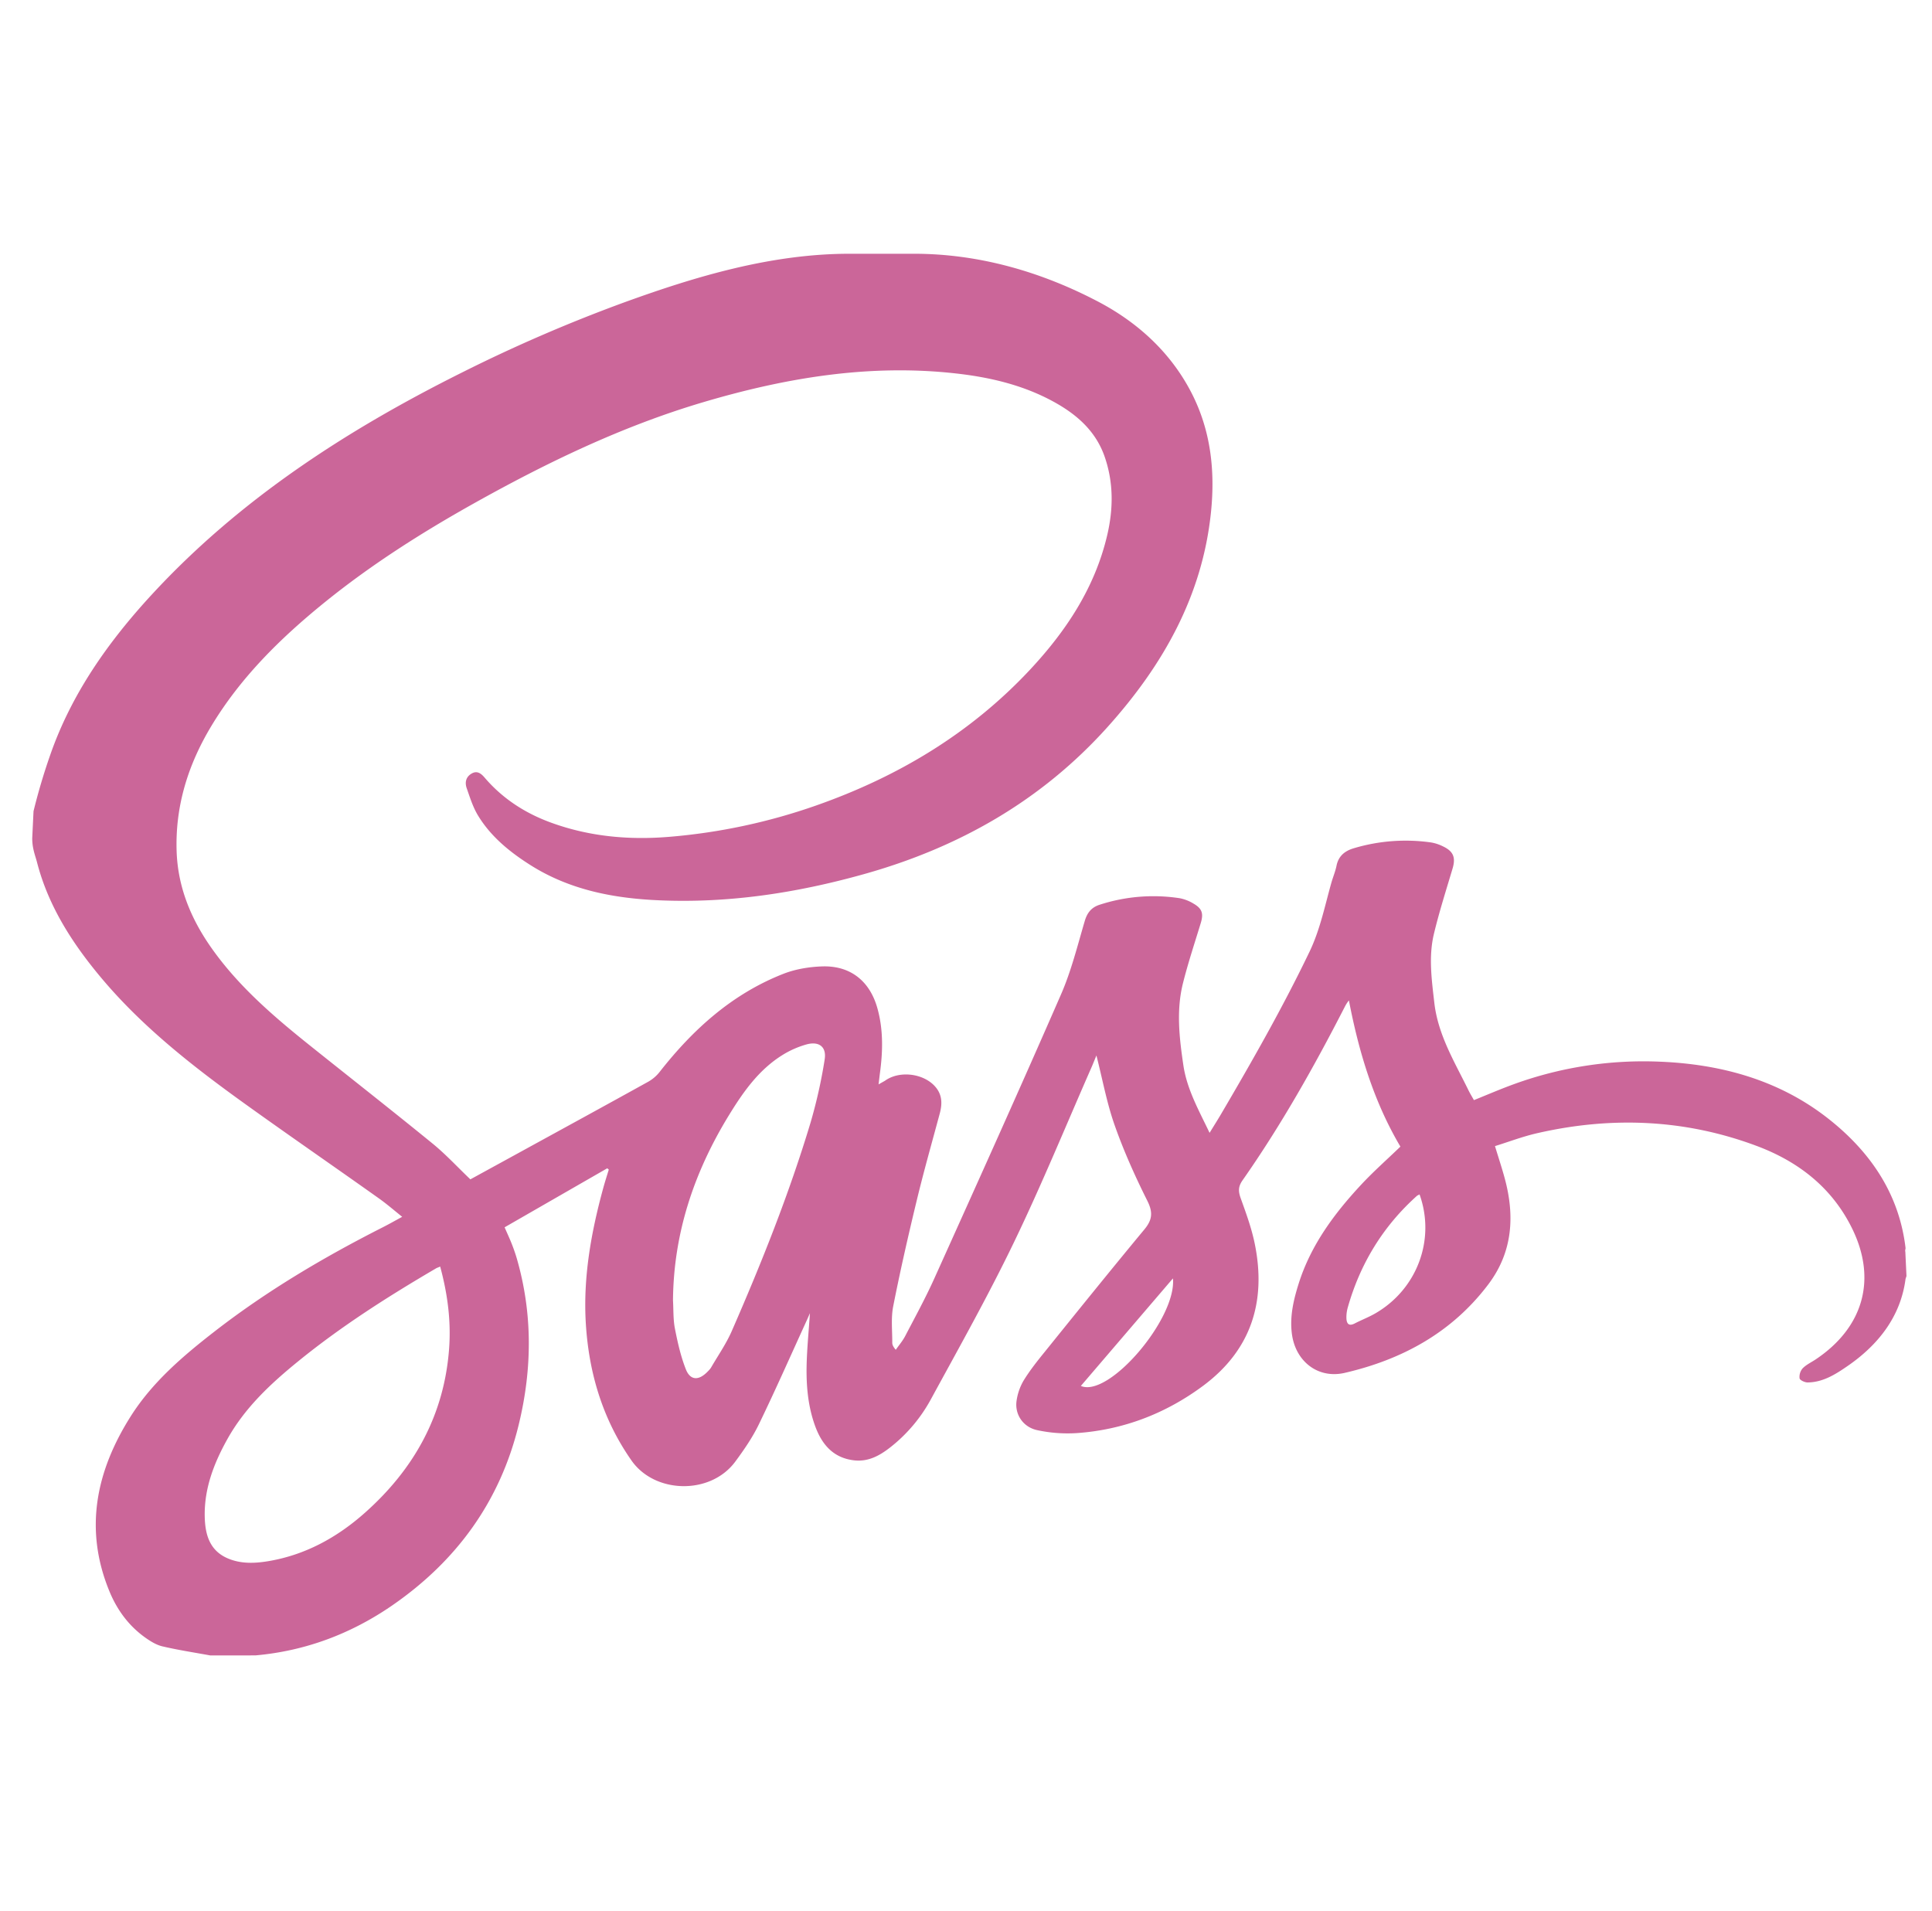 <svg fill="none"
    xmlns="http://www.w3.org/2000/svg" viewBox="0 0 91 90">
    <path fill-rule="evenodd" clip-rule="evenodd" d="M1.518 39.485c0 .494.145.82.227 1.137.531 2.063 1.674 3.832 3.03 5.447 1.93 2.3 4.295 4.152 6.717 5.894 2.101 1.51 4.245 2.987 6.354 4.486.362.257.705.553 1.098.869-.338.183-.62.344-.912.492-2.784 1.412-5.462 2.995-7.93 4.912-1.488 1.156-2.927 2.385-3.943 3.99-1.635 2.582-2.214 5.332-.995 8.27.356.857.899 1.598 1.664 2.146.248.177.527.353.817.422.744.175 1.502.29 2.255.428l2.133-.001c2.358-.21 4.505-1.019 6.445-2.357 3.031-2.093 5.074-4.898 5.952-8.499.639-2.617.665-5.237-.088-7.842a8.215 8.215 0 00-.248-.713c-.092-.234-.2-.462-.326-.754l4.835-2.78.072.062c-.088.288-.181.575-.26.865-.575 2.098-.957 4.233-.82 6.41.146 2.32.794 4.493 2.152 6.431 1.099 1.568 3.716 1.626 4.883.053.414-.56.816-1.143 1.117-1.767.788-1.628 1.518-3.284 2.271-4.93l.132-.3c-.054.778-.118 1.462-.147 2.147-.045 1.07.018 2.133.384 3.15.313.87.845 1.521 1.842 1.636.682.078 1.225-.234 1.727-.63a7.3 7.3 0 001.892-2.25c1.337-2.454 2.709-4.894 3.92-7.41 1.311-2.722 2.457-5.524 3.674-8.292l.201-.49c.288 1.13.488 2.236.858 3.284.428 1.216.96 2.402 1.537 3.556.274.545.242.899-.137 1.356-1.586 1.912-3.145 3.848-4.705 5.782-.346.426-.69.861-.977 1.327a2.605 2.605 0 00-.337.96c-.094.63.296 1.24.972 1.385a6.792 6.792 0 001.904.136c2.178-.16 4.155-.925 5.903-2.22 2.265-1.678 2.992-3.967 2.443-6.68-.148-.736-.41-1.452-.666-2.162-.114-.32-.122-.544.087-.842 1.81-2.585 3.357-5.328 4.796-8.134.057-.11.115-.221.215-.34.466 2.426 1.168 4.764 2.425 6.886-.641.618-1.276 1.178-1.85 1.795-1.266 1.36-2.362 2.837-2.935 4.637-.246.777-.435 1.566-.325 2.395.17 1.287 1.225 2.124 2.491 1.83 2.71-.627 5.05-1.904 6.758-4.166 1.15-1.523 1.256-3.221.774-5-.132-.485-.29-.96-.458-1.515.669-.208 1.32-.457 1.995-.61 3.5-.8 6.964-.66 10.337.604 1.97.738 3.56 1.974 4.504 3.917 1.153 2.376.516 4.63-1.724 6.132-.209.14-.448.25-.62.425a.61.61 0 00-.145.472c.015.086.244.194.375.193.736-.006 1.333-.392 1.906-.788 1.436-.994 2.484-2.33 2.71-4.09l.044-.133-.054-1.146c-.022-.066.016-.131.01-.181-.304-2.563-1.673-4.55-3.665-6.109-2.306-1.803-5.029-2.546-7.909-2.663a17.858 17.858 0 00-6.866 1.057c-.63.228-1.256.499-1.89.754-.085-.154-.177-.302-.252-.454-.65-1.333-1.44-2.607-1.614-4.136-.124-1.086-.276-2.17-.018-3.244.248-1.032.572-2.048.876-3.067.157-.524.047-.818-.454-1.054a2.005 2.005 0 00-.553-.182 8.51 8.51 0 00-3.635.27c-.422.123-.729.36-.822.827-.054.267-.163.524-.239.788-.311 1.1-.532 2.22-1.035 3.267-1.262 2.626-2.702 5.153-4.175 7.661-.16.271-.328.537-.53.865-.517-1.083-1.069-2.054-1.236-3.193-.19-1.288-.338-2.575-.018-3.853.239-.953.55-1.889.837-2.83.136-.447.073-.682-.332-.917a1.953 1.953 0 00-.666-.26 8.187 8.187 0 00-3.765.309c-.382.124-.582.37-.699.764-.343 1.162-.635 2.351-1.117 3.456-1.95 4.472-3.957 8.92-5.962 13.368-.418.93-.908 1.826-1.38 2.73-.12.23-.294.431-.443.646-.12-.141-.166-.238-.165-.335.003-.572-.065-1.16.044-1.713.33-1.672.71-3.335 1.11-4.992.33-1.368.715-2.723 1.081-4.083.123-.455.125-.88-.202-1.262-.549-.64-1.697-.782-2.377-.288l-.301.17.058-.485c.144-1.04.173-2.076-.113-3.1-.356-1.278-1.267-2.012-2.592-1.972-.617.02-1.265.125-1.837.35-2.404.942-4.252 2.61-5.826 4.618a1.822 1.822 0 01-.532.46c-2.034 1.128-4.075 2.241-6.115 3.36l-2.27 1.243c-.609-.58-1.162-1.183-1.79-1.694-1.918-1.564-3.866-3.09-5.797-4.635-1.711-1.37-3.37-2.798-4.638-4.613-.943-1.35-1.551-2.827-1.61-4.496-.074-2.127.53-4.07 1.613-5.88 1.385-2.314 3.274-4.172 5.351-5.855 2.197-1.779 4.574-3.289 7.037-4.668 3.446-1.928 6.99-3.636 10.79-4.763 3.898-1.156 7.851-1.817 11.93-1.356 1.602.181 3.16.548 4.589 1.332 1.094.6 1.992 1.386 2.41 2.613.412 1.208.4 2.432.114 3.66-.58 2.484-1.94 4.532-3.653 6.363-2.808 3-6.234 5.042-10.09 6.392a27.76 27.76 0 01-6.867 1.464c-1.918.161-3.797-.009-5.614-.676-1.203-.443-2.25-1.119-3.093-2.1-.15-.176-.343-.367-.624-.202-.275.161-.323.423-.231.688.154.44.296.899.536 1.292.602.988 1.481 1.705 2.449 2.32 1.858 1.181 3.935 1.579 6.089 1.67 3.268.142 6.457-.346 9.6-1.223 4.488-1.251 8.39-3.462 11.52-6.95 2.606-2.903 4.467-6.18 4.866-10.138.195-1.931-.013-3.823-.917-5.585-.98-1.91-2.54-3.329-4.405-4.307-2.715-1.424-5.646-2.253-8.67-2.253h-3.031c-3.664 0-7.205 1.05-10.648 2.302a73.115 73.115 0 00-7.641 3.307c-5.402 2.7-10.433 5.954-14.566 10.43-2.058 2.229-3.801 4.69-4.804 7.586a28.475 28.475 0 00-.781 2.634l-.061 1.273zm19.635 24.049c-.234 3.135-1.655 5.677-3.977 7.735-1.307 1.158-2.805 1.982-4.55 2.271-.633.105-1.28.13-1.895-.132-.875-.374-1.071-1.15-1.088-1.978-.026-1.32.436-2.512 1.07-3.647.826-1.479 2.038-2.607 3.333-3.66 2.039-1.66 4.251-3.065 6.516-4.391l.171-.07c.35 1.293.517 2.57.42 3.872zm17.69-13.626a23.664 23.664 0 01-.665 2.973c-1.011 3.36-2.31 6.614-3.714 9.825-.26.594-.637 1.136-.965 1.7-.051.087-.126.162-.2.234-.406.402-.791.38-.996-.144-.24-.61-.386-1.264-.513-1.91-.085-.434-.065-.89-.091-1.334.027-3.16.99-6.031 2.626-8.705.675-1.102 1.409-2.153 2.53-2.85a4.408 4.408 0 011.122-.497c.597-.168.964.109.865.708zM50.91 65.284l4.337-5.065c.181 1.881-3.016 5.636-4.337 5.065zm13.853-3.408c-.306.175-.64.302-.954.465-.288.148-.383-.002-.391-.25a1.678 1.678 0 01.065-.506c.586-2.066 1.664-3.83 3.267-5.264l.113-.058c.763 2.134-.119 4.478-2.1 5.613z" fill="#CB6699"/>
</svg>